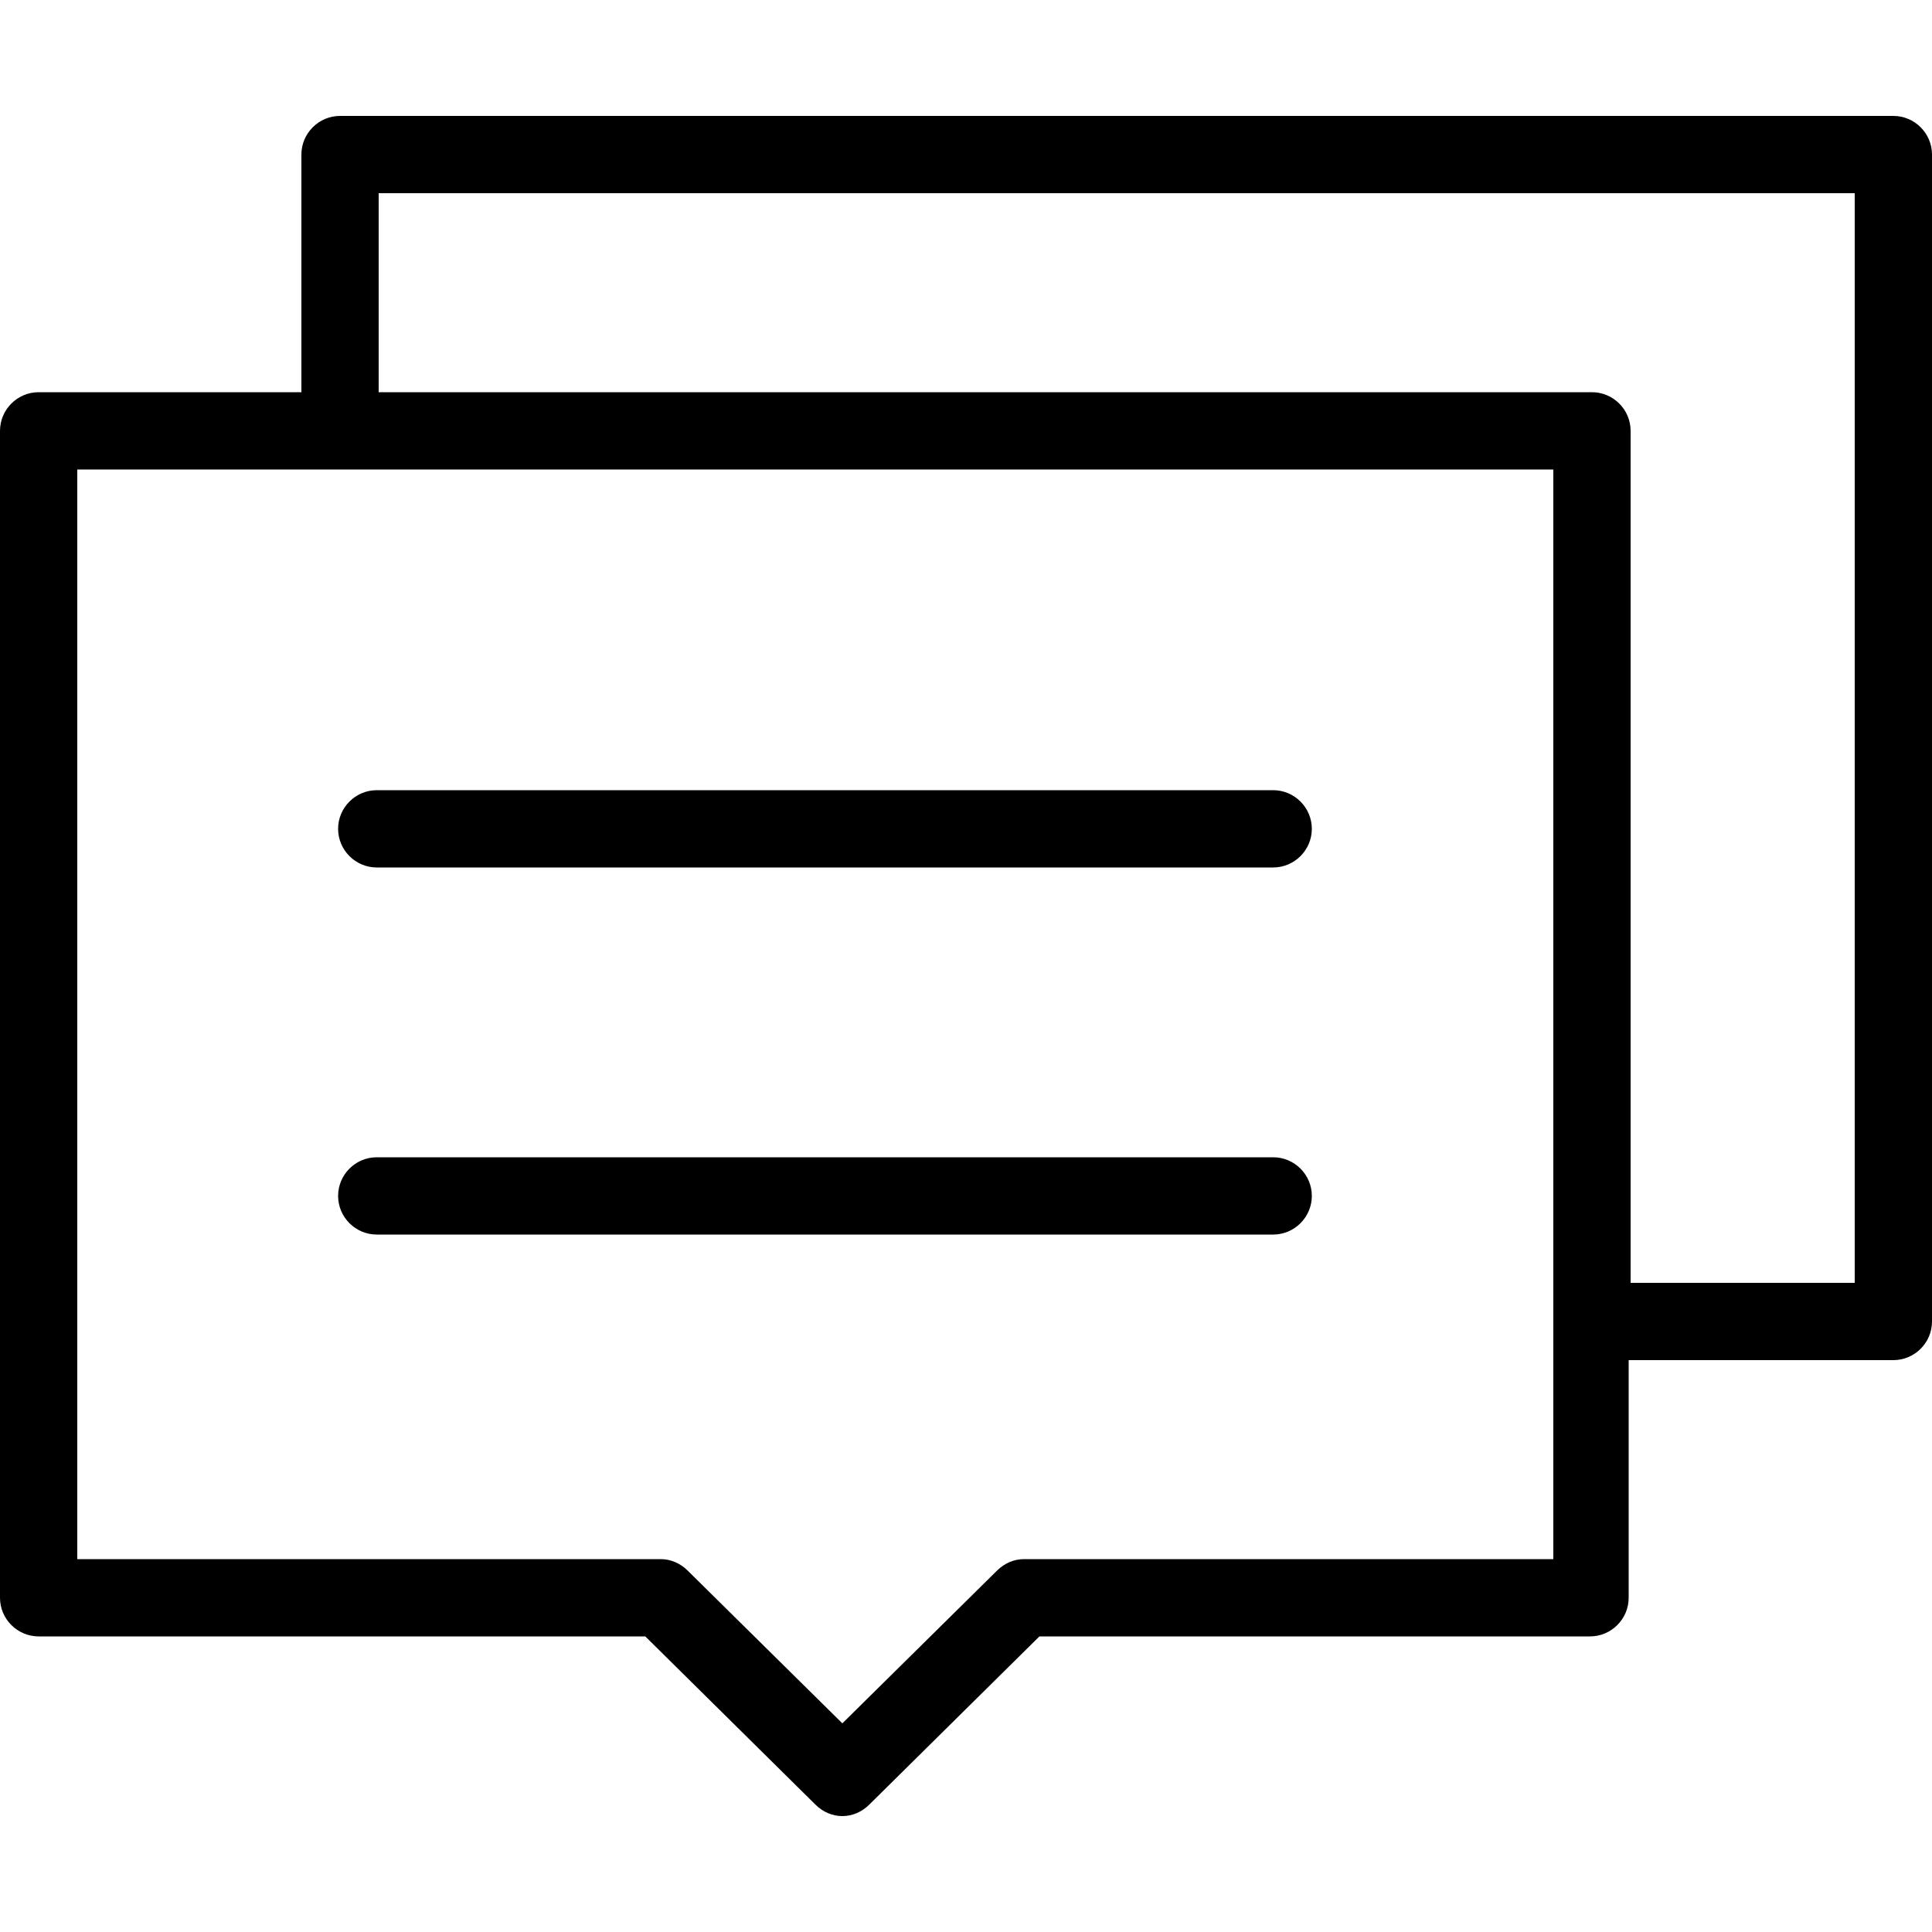 <?xml version="1.0" encoding="utf-8"?>
<!-- Generator: Adobe Illustrator 22.1.0, SVG Export Plug-In . SVG Version: 6.00 Build 0)  -->
<svg version="1.1" id="레이어_1" xmlns="http://www.w3.org/2000/svg" xmlns:xlink="http://www.w3.org/1999/xlink" x="0px"
	 y="0px" viewBox="0 0 100 100" style="enable-background:new 0 0 100 100;" xml:space="preserve">
<g>
	<path d="M98,6H17.6c-1.1,0-2,0.9-2,2v12.3H2c-1.1,0-2,0.9-2,2v60.4c0,1.1,0.9,2,2,2h31.4l8.8,8.7c0.4,0.4,0.9,0.6,1.4,0.6
		s1-0.2,1.4-0.6l8.8-8.7h28.5c1.1,0,2-0.9,2-2V70.4H98c1.1,0,2-0.9,2-2V8C100,6.9,99.1,6,98,6z M80.4,80.7H53c-0.5,0-1,0.2-1.4,0.6
		l-8,7.9l-8-7.9c-0.4-0.4-0.9-0.6-1.4-0.6H4V24.3h76.4V80.7z M96,66.4H84.4V22.3c0-1.1-0.9-2-2-2H19.6V10H96V66.4z"/>
	<path d="M65.9,40.9H19.5c-1.1,0-2,0.9-2,2s0.9,2,2,2h46.4c1.1,0,2-0.9,2-2S67,40.9,65.9,40.9z"/>
	<path d="M65.9,59.9H19.5c-1.1,0-2,0.9-2,2s0.9,2,2,2h46.4c1.1,0,2-0.9,2-2S67,59.9,65.9,59.9z"/>
</g>
</svg>
